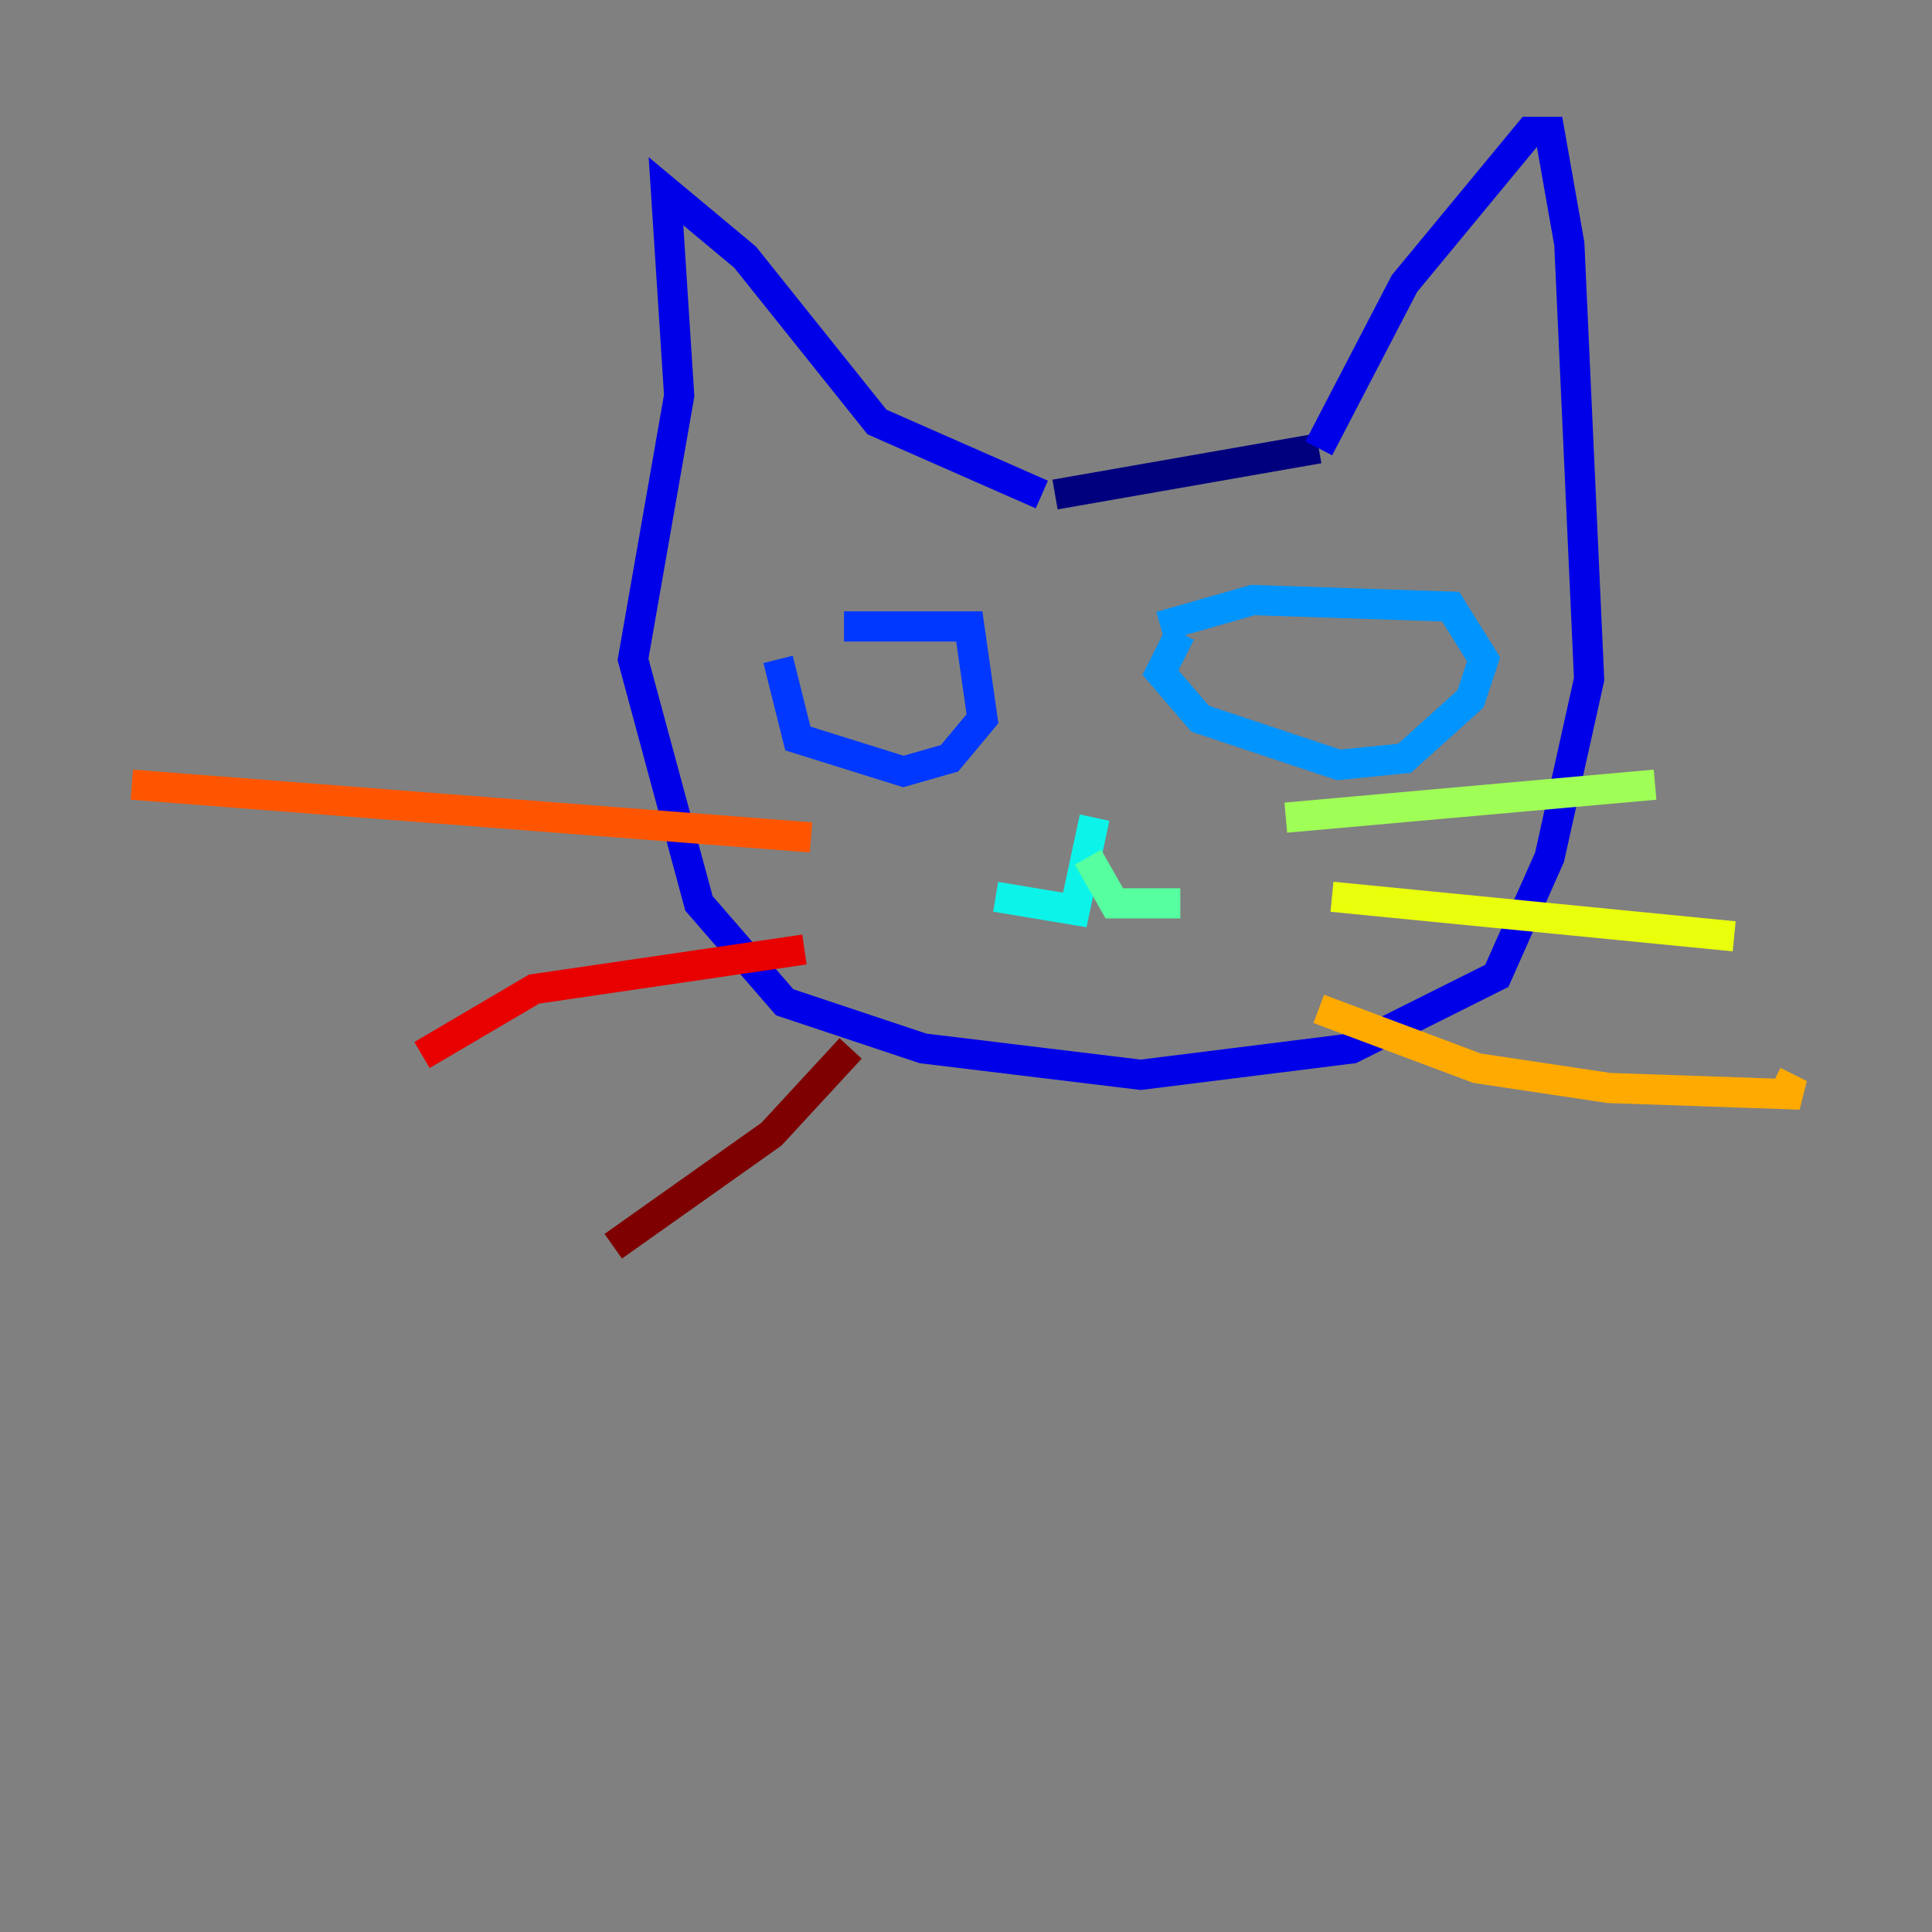 <?xml version="1.0" encoding="utf-8" ?>
<svg baseProfile="tiny" height="128" version="1.2" viewBox="0,0,128,128" width="128" xmlns="http://www.w3.org/2000/svg" xmlns:ev="http://www.w3.org/2001/xml-events" xmlns:xlink="http://www.w3.org/1999/xlink"><rect x="0" y="0" width="128" height="128" fill="#808080" stroke="none"/><defs /><polyline fill="none" points="69.898,32.764 87.372,29.706" stroke="#00007f" stroke-width="2" /><polyline fill="none" points="87.372,29.706 93.051,18.785 101.352,8.737 102.662,8.737 103.973,16.164 105.283,44.997 102.662,56.792 99.167,64.655 89.556,69.461 75.577,71.208 61.16,69.461 51.986,66.403 46.307,59.85 41.939,43.686 44.997,26.212 44.123,12.669 49.365,17.038 58.102,27.959 69.024,32.764" stroke="#0000e8" stroke-width="2" /><polyline fill="none" points="55.918,41.502 64.218,41.502 65.092,47.618 62.908,50.239 59.85,51.113 52.86,48.928 51.55,43.686" stroke="#0038ff" stroke-width="2" /><polyline fill="none" points="76.887,41.502 83.003,39.754 96.109,40.191 98.293,43.686 97.42,46.307 93.051,50.239 88.683,50.676 79.508,47.618 76.887,44.56 78.198,41.939" stroke="#0094ff" stroke-width="2" /><polyline fill="none" points="72.519,54.171 71.208,60.287 65.966,59.413" stroke="#0cf4ea" stroke-width="2" /><polyline fill="none" points="72.082,56.792 73.829,59.85 78.198,59.85" stroke="#56ffa0" stroke-width="2" /><polyline fill="none" points="85.188,54.171 109.652,51.986" stroke="#a0ff56" stroke-width="2" /><polyline fill="none" points="88.246,59.413 114.894,62.034" stroke="#eaff0c" stroke-width="2" /><polyline fill="none" points="87.372,66.84 97.857,70.771 106.594,72.082 119.263,72.519 117.515,71.645" stroke="#ffaa00" stroke-width="2" /><polyline fill="none" points="53.734,55.481 8.737,51.986" stroke="#ff5500" stroke-width="2" /><polyline fill="none" points="53.297,62.908 35.386,65.529 27.959,69.898" stroke="#e80000" stroke-width="2" /><polyline fill="none" points="56.355,69.461 51.113,75.14 40.628,82.567" stroke="#7f0000" stroke-width="2" /></svg>